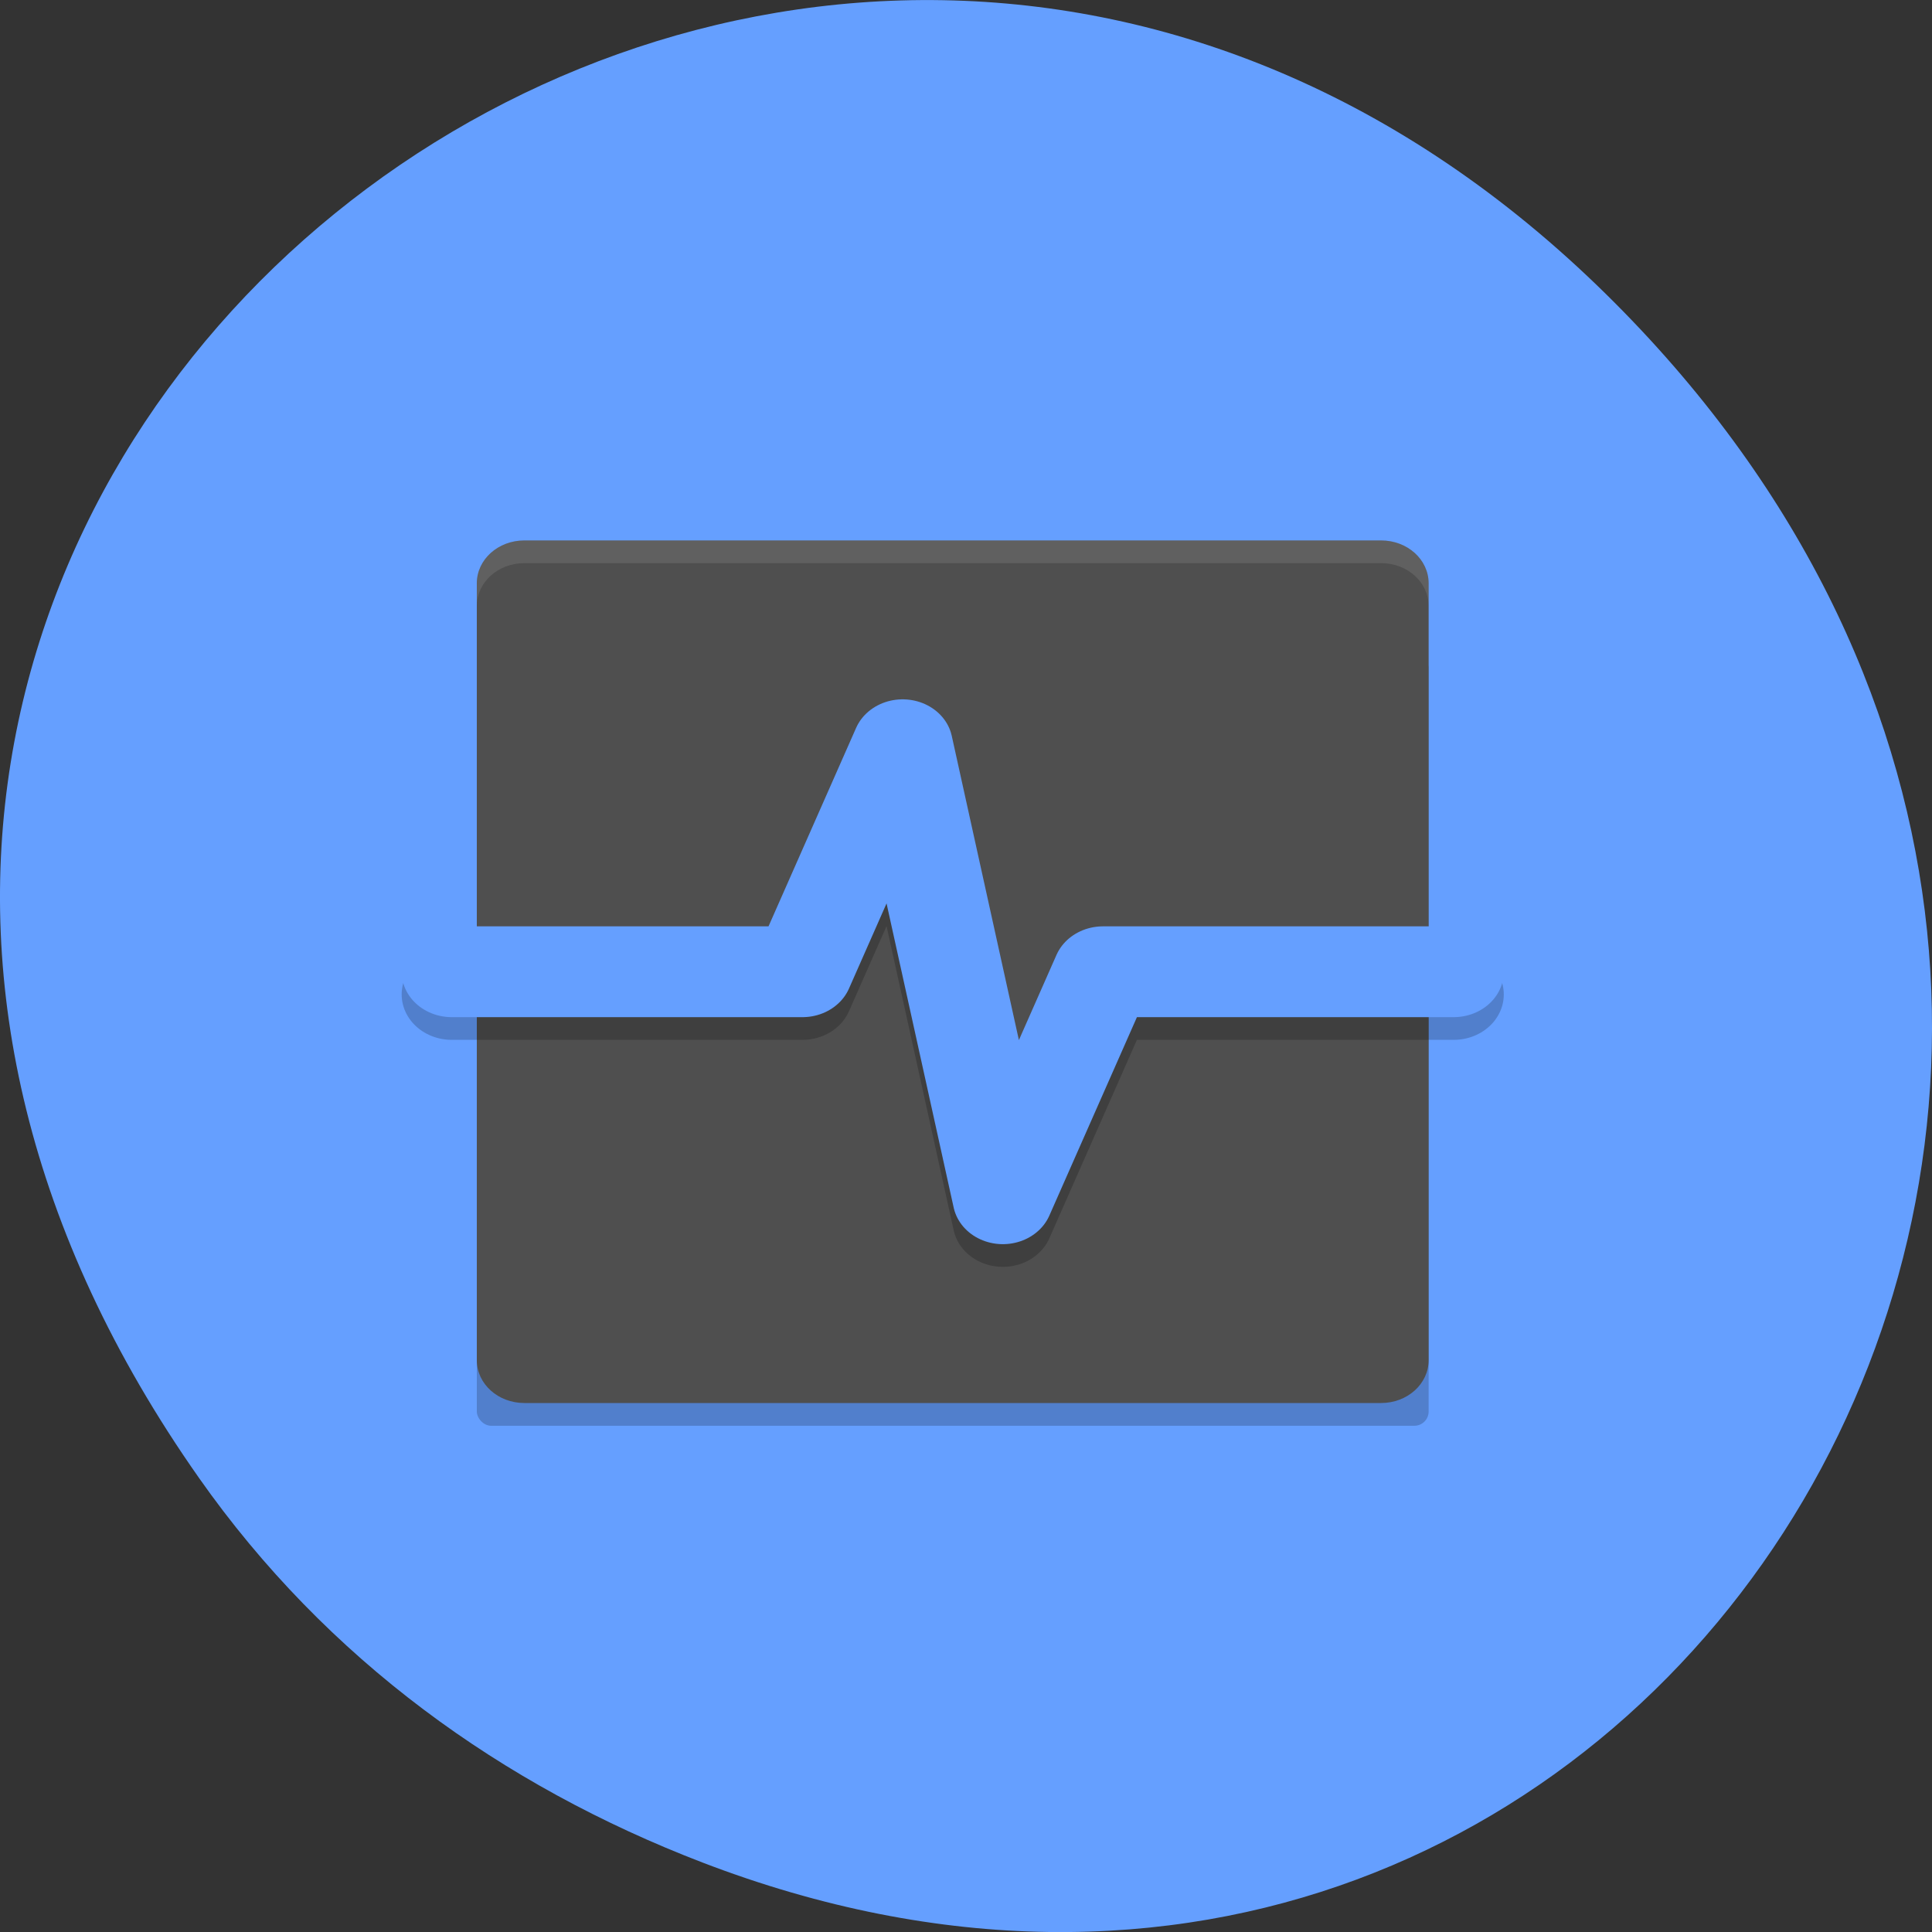 <svg xmlns="http://www.w3.org/2000/svg" viewBox="0 0 256 256"><rect x="0" y="0" width="256" height="256" fill="#333333" stroke="none"/><defs><clipPath><path transform="matrix(15.333 0 0 11.5 415 -125.5)" d="m -24 13 c 0 1.105 -0.672 2 -1.5 2 -0.828 0 -1.5 -0.895 -1.5 -2 0 -1.105 0.672 -2 1.5 -2 0.828 0 1.5 0.895 1.5 2 z"/></clipPath></defs><path d="m 26.373 195.84 c -92.05 -130.93 77.948 -263.6 186.39 -156.91 102.17 100.51 7.449 256.68 -119.69 207.86 -26.526 -10.185 -49.802 -26.914 -66.7 -50.948 z" fill="#659fff" color="#000"/><g transform="matrix(3.319 0 0 3.008 46.585 56.57)"><rect x="5" y="10" width="38" height="34" ry="0.628" rx="0.572" opacity="0.2"/><path d="m 6.9 5 h 34.2 c 1.053 0 1.9 0.842 1.9 1.889 v 34.22 c 0 1.046 -0.847 1.889 -1.9 1.889 h -34.2 c -1.053 0 -1.9 -0.842 -1.9 -1.889 v -34.22 c 0 -1.046 0.847 -1.889 1.9 -1.889 z" fill="#4f4f4f"/><g fill="none" stroke-linejoin="round" stroke-linecap="round" stroke-width="4"><path d="m 4 25 h 14 l 4 -10 l 4 20 l 4 -10 h 14" opacity="0.2" stroke="#000"/><path d="m 4,24 h 14 l 4,-10 4,20 4,-10 h 14" stroke="#659fff"/></g><path d="m 6.9 5 c -1.053 0 -1.9 0.842 -1.9 1.889 v 1 c 0 -1.046 0.848 -1.889 1.9 -1.889 h 34.2 c 1.053 0 1.9 0.842 1.9 1.889 v -1 c 0 -1.046 -0.848 -1.889 -1.9 -1.889 z" opacity="0.1" fill="#fff"/></g></svg>